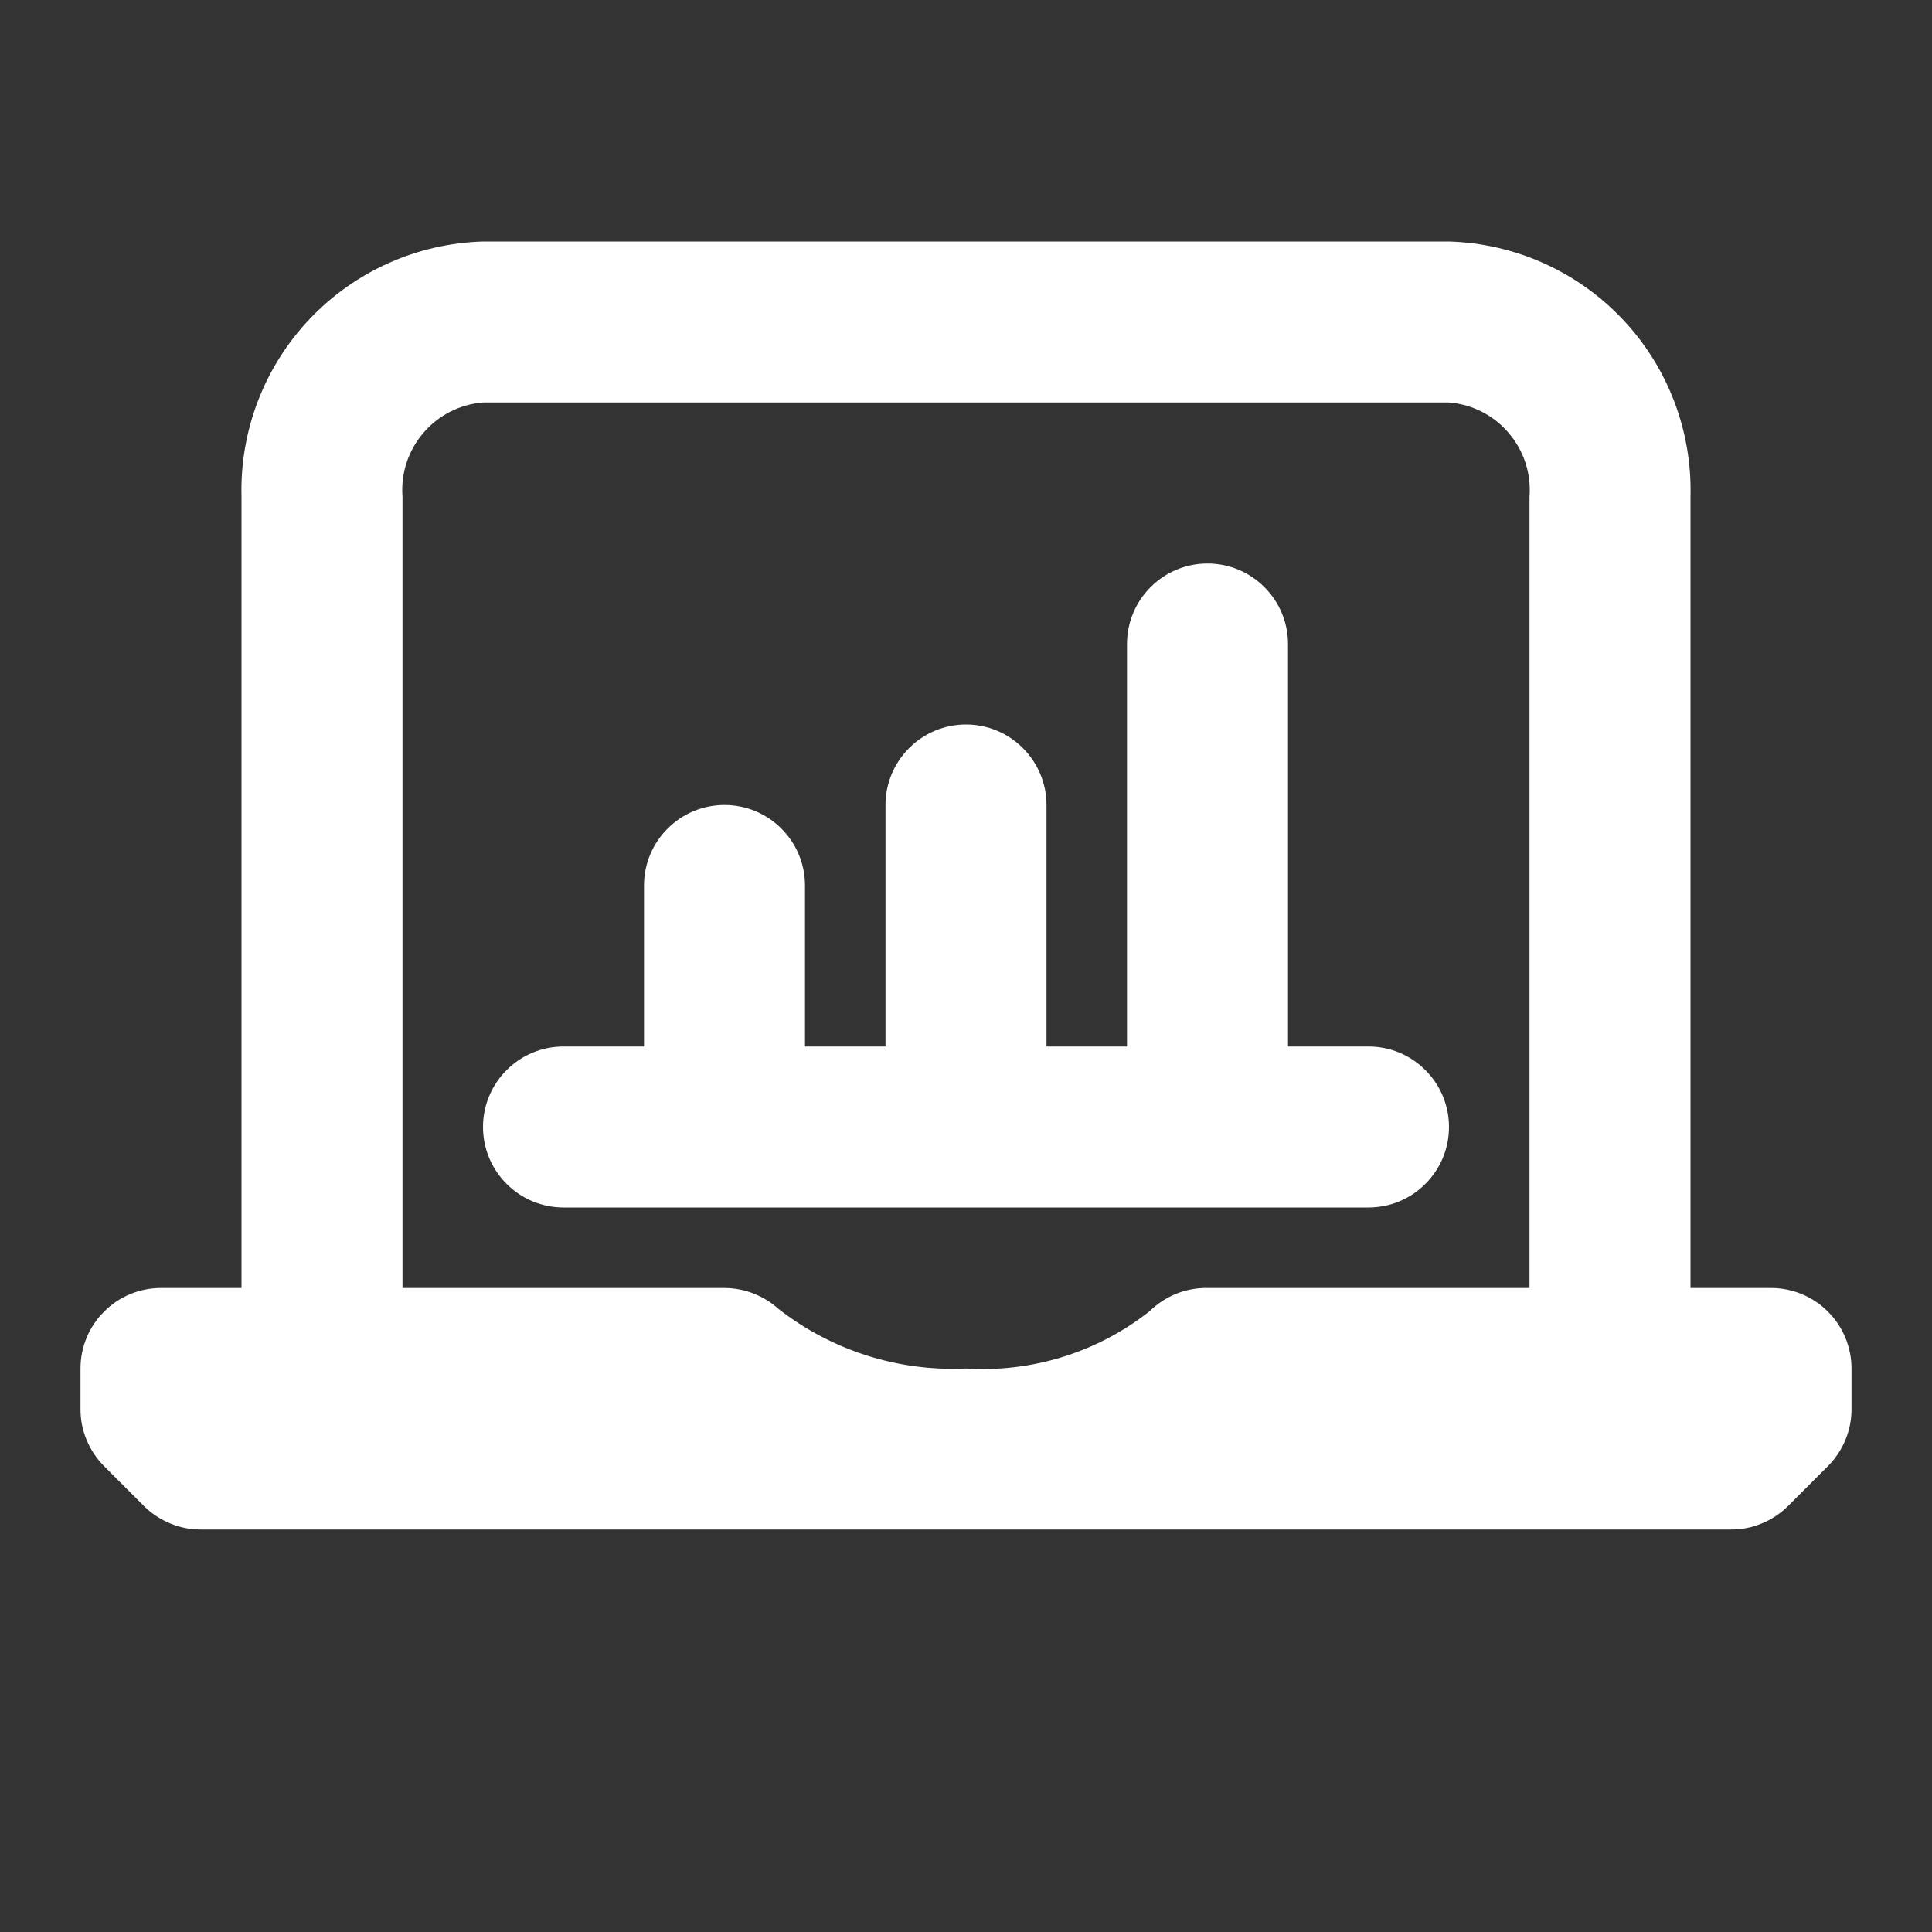 <svg viewBox="0 0 18 18" fill="none" xmlns="http://www.w3.org/2000/svg">
<rect x="0" y="0" width="18" height="18" fill="#333333" stroke="none"/>
<path d="M16.5 12H15.75V4.628C15.766 4.014 15.538 3.419 15.117 2.974C14.695 2.528 14.113 2.268 13.5 2.25H4.5C3.887 2.268 3.305 2.528 2.883 2.974C2.462 3.419 2.234 4.014 2.25 4.628V12H1.5C1.301 12 1.11 12.079 0.97 12.22C0.829 12.36 0.75 12.551 0.75 12.75V13.125C0.749 13.224 0.768 13.322 0.806 13.413C0.843 13.504 0.898 13.587 0.968 13.658L1.343 14.033C1.413 14.102 1.496 14.157 1.587 14.194C1.678 14.232 1.776 14.251 1.875 14.25H16.125C16.224 14.251 16.322 14.232 16.413 14.194C16.504 14.157 16.587 14.102 16.657 14.033L17.032 13.658C17.102 13.587 17.157 13.504 17.194 13.413C17.232 13.322 17.251 13.224 17.25 13.125V12.75C17.25 12.551 17.171 12.36 17.03 12.22C16.89 12.079 16.699 12 16.5 12ZM10.71 12.217C10.225 12.599 9.616 12.789 9 12.75C8.37 12.78 7.75 12.583 7.253 12.195C7.115 12.07 6.936 12.001 6.75 12H3.75V4.628C3.733 4.412 3.803 4.198 3.944 4.034C4.084 3.869 4.284 3.767 4.5 3.75H13.5C13.716 3.767 13.916 3.869 14.056 4.034C14.197 4.198 14.267 4.412 14.25 4.628V12H11.25C11.15 11.998 11.051 12.017 10.958 12.054C10.865 12.092 10.781 12.147 10.71 12.217Z" fill="#fff"/>
<path d="M12.75 9.75H12V6C12 5.801 11.921 5.61 11.78 5.47C11.64 5.329 11.449 5.25 11.25 5.25C11.051 5.25 10.86 5.329 10.72 5.47C10.579 5.61 10.5 5.801 10.5 6V9.75H9.75V7.5C9.75 7.301 9.671 7.11 9.53 6.97C9.39 6.829 9.199 6.75 9 6.75C8.801 6.75 8.61 6.829 8.47 6.97C8.329 7.11 8.25 7.301 8.25 7.5V9.75H7.5V8.25C7.5 8.051 7.421 7.86 7.28 7.72C7.14 7.579 6.949 7.5 6.75 7.5C6.551 7.5 6.36 7.579 6.22 7.72C6.079 7.86 6 8.051 6 8.25V9.75H5.25C5.051 9.75 4.86 9.829 4.72 9.97C4.579 10.11 4.5 10.301 4.5 10.5C4.5 10.699 4.579 10.89 4.72 11.03C4.86 11.171 5.051 11.25 5.25 11.25H12.75C12.949 11.25 13.14 11.171 13.28 11.03C13.421 10.89 13.5 10.699 13.5 10.5C13.5 10.301 13.421 10.11 13.28 9.97C13.14 9.829 12.949 9.75 12.75 9.75Z" fill="#fff"/>
</svg>

